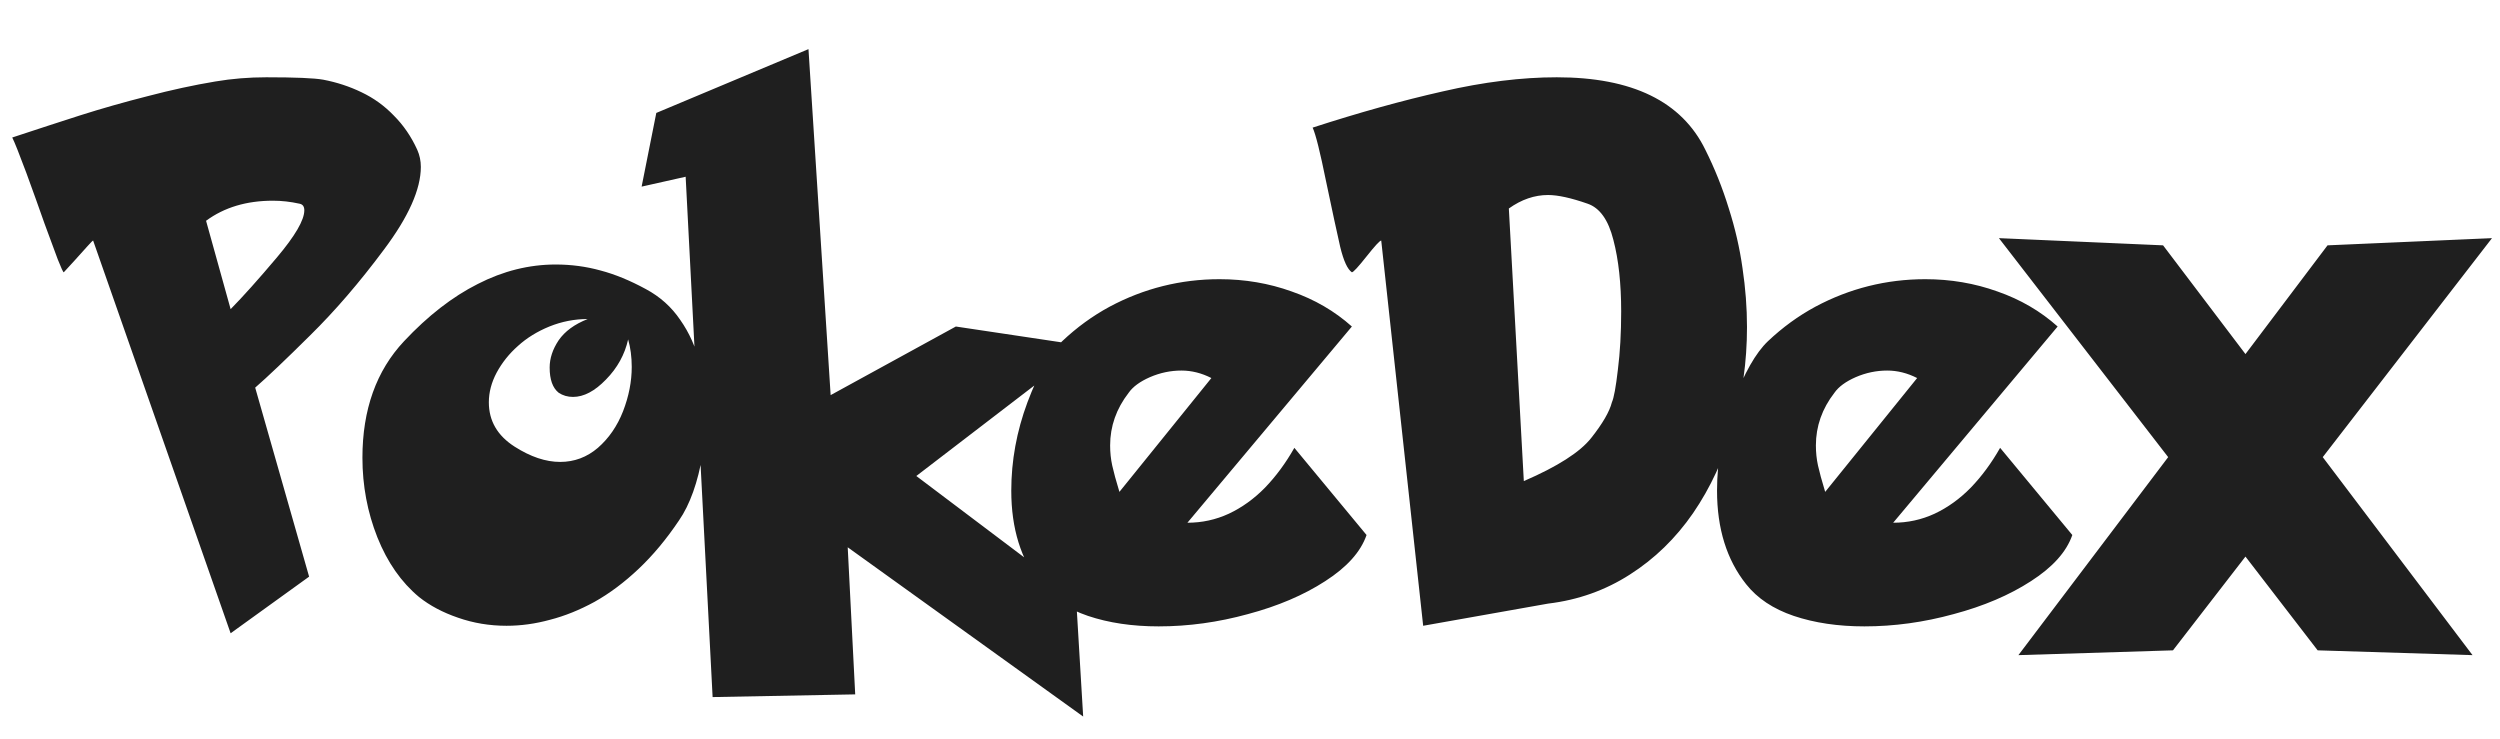 <svg width="815" height="241" viewBox="0 0 815 241" fill="none" xmlns="http://www.w3.org/2000/svg">
<path d="M3.992 44.824C11.87 42.22 19.259 39.811 26.16 37.598C33.126 35.384 40.45 33.301 48.133 31.348C55.815 29.329 63.172 27.734 70.203 26.562C75.607 25.651 81.141 25.195 86.805 25.195C96.245 25.195 102.43 25.456 105.359 25.977C109.786 26.823 113.953 28.19 117.859 30.078C121.831 31.966 125.346 34.505 128.406 37.695C131.531 40.82 134.07 44.531 136.023 48.828C136.805 50.586 137.195 52.441 137.195 54.395C137.195 61.686 133.191 70.671 125.184 81.348C117.241 92.025 109.233 101.335 101.16 109.277C93.152 117.22 87.163 122.917 83.191 126.367L100.77 187.988L75.184 206.445L30.359 78.418C30.229 78.418 29.611 79.037 28.504 80.273C27.397 81.51 25.932 83.138 24.109 85.156C22.352 87.109 21.245 88.314 20.789 88.769C20.594 88.769 19.943 87.37 18.836 84.57C17.794 81.771 16.362 77.897 14.539 72.949C12.781 67.936 10.796 62.402 8.582 56.348C6.303 50.228 4.773 46.387 3.992 44.824ZM67.176 71.973L75.184 100.781C79.22 96.68 84.233 91.081 90.223 83.984C96.212 76.888 99.207 71.745 99.207 68.555C99.207 67.318 98.686 66.602 97.644 66.406C94.715 65.755 91.818 65.43 88.953 65.43C80.359 65.43 73.1 67.611 67.176 71.973ZM210.535 94.238C215.158 96.712 218.901 100.065 221.766 104.297C224.695 108.464 226.811 113.184 228.113 118.457C229.48 123.665 230.164 129.102 230.164 134.766C230.164 139.453 229.773 143.978 228.992 148.34C228.276 152.702 227.267 156.706 225.965 160.352C224.663 163.997 223.133 167.09 221.375 169.629C217.273 175.749 212.879 181.022 208.191 185.449C203.504 189.876 198.719 193.457 193.836 196.191C188.953 198.861 184.103 200.814 179.285 202.051C174.533 203.353 169.812 204.004 165.125 204.004C159.591 204.004 154.318 203.125 149.305 201.367C144.357 199.674 140.125 197.428 136.609 194.629C130.815 189.811 126.29 183.333 123.035 175.195C119.78 166.992 118.152 158.333 118.152 149.219C118.152 133.529 122.677 120.866 131.727 111.23C139.474 102.962 147.482 96.745 155.75 92.578C164.018 88.346 172.482 86.231 181.141 86.231C186.219 86.231 191.102 86.882 195.789 88.184C200.477 89.421 205.392 91.439 210.535 94.238ZM204.773 110.645C203.667 115.592 201.258 119.954 197.547 123.73C193.901 127.507 190.32 129.395 186.805 129.395C185.047 129.395 183.484 128.939 182.117 128.027C180.164 126.465 179.188 123.73 179.188 119.824C179.188 116.829 180.164 113.867 182.117 110.938C184.135 108.008 187.293 105.697 191.59 104.004C187.293 104.004 183.126 104.818 179.09 106.445C175.118 108.073 171.701 110.189 168.836 112.793C165.971 115.332 163.66 118.229 161.902 121.484C160.21 124.674 159.363 127.897 159.363 131.152C159.363 137.207 162.163 142.025 167.762 145.605C172.97 148.926 177.918 150.586 182.605 150.586C187.228 150.586 191.329 149.056 194.91 145.996C198.491 142.871 201.225 138.9 203.113 134.082C205.001 129.199 205.945 124.382 205.945 119.629C205.945 116.374 205.555 113.379 204.773 110.645ZM213.953 36.816L263.562 16.016L270.789 128.809L311.609 106.445L353.992 112.793L298.719 155.176L350.77 194.434L353.113 233.594L276.355 178.418L278.797 226.367L232.312 227.246L223.523 57.617L209.168 60.84L213.953 36.816ZM421.961 145.996L445.496 174.414C443.608 179.883 439.116 184.896 432.02 189.453C424.988 194.01 416.59 197.591 406.824 200.195C397.124 202.865 387.423 204.199 377.723 204.199C369.129 204.199 361.447 203.06 354.676 200.781C347.97 198.503 342.794 195.052 339.148 190.43C332.833 182.487 329.676 172.331 329.676 159.961C329.676 150.195 331.434 140.592 334.949 131.152C338.53 121.647 342.306 115.007 346.277 111.23C351.03 106.738 356.173 102.995 361.707 100C367.306 97.005 373.1 94.759 379.09 93.262C385.079 91.764 391.232 91.016 397.547 91.016C405.815 91.016 413.66 92.35 421.082 95.019C428.569 97.624 435.112 101.432 440.711 106.445L387.098 170.41C391.85 170.41 396.342 169.434 400.574 167.48C404.871 165.462 408.81 162.63 412.391 158.984C415.971 155.273 419.161 150.944 421.961 145.996ZM394.91 123.242C391.72 121.615 388.465 120.801 385.145 120.801C381.629 120.801 378.211 121.517 374.891 122.949C371.635 124.382 369.324 126.074 367.957 128.027C363.921 133.236 361.902 138.965 361.902 145.215C361.902 147.493 362.13 149.674 362.586 151.758C363.042 153.841 363.823 156.706 364.93 160.352L394.91 123.242ZM517.566 66.406C512.163 64.518 507.866 63.574 504.676 63.574C500.249 63.574 495.984 65.039 491.883 67.969L496.766 156.836C507.768 152.083 515.092 147.396 518.738 142.773C522.449 138.086 524.695 134.212 525.477 131.152C526.128 129.72 526.779 126.172 527.43 120.508C528.146 114.844 528.504 108.529 528.504 101.562C528.504 92.448 527.658 84.668 525.965 78.223C524.337 71.712 521.538 67.773 517.566 66.406ZM555.945 48.828C559.005 54.948 561.544 61.296 563.562 67.871C565.646 74.382 567.143 80.892 568.055 87.402C569.031 93.913 569.52 100.326 569.52 106.641C569.52 117.969 567.99 128.841 564.93 139.258C561.935 149.674 557.605 159.017 551.941 167.285C546.277 175.488 539.409 182.161 531.336 187.305C523.328 192.448 514.441 195.605 504.676 196.777L463.953 204.004L450.281 78.418C449.826 78.418 448.23 80.143 445.496 83.594C442.762 87.044 441.167 88.769 440.711 88.769C439.279 87.793 438.009 85.026 436.902 80.469C435.861 75.912 434.331 68.815 432.312 59.18C430.359 49.544 428.895 43.685 427.918 41.602C442.957 36.719 457.117 32.78 470.398 29.785C483.68 26.725 496.049 25.195 507.508 25.195C532.117 25.195 548.263 33.073 555.945 48.828ZM652.039 145.996L675.574 174.414C673.686 179.883 669.194 184.896 662.098 189.453C655.066 194.01 646.668 197.591 636.902 200.195C627.202 202.865 617.501 204.199 607.801 204.199C599.207 204.199 591.525 203.06 584.754 200.781C578.048 198.503 572.872 195.052 569.227 190.43C562.911 182.487 559.754 172.331 559.754 159.961C559.754 150.195 561.512 140.592 565.027 131.152C568.608 121.647 572.384 115.007 576.355 111.23C581.108 106.738 586.251 102.995 591.785 100C597.384 97.005 603.178 94.759 609.168 93.262C615.158 91.764 621.31 91.016 627.625 91.016C635.893 91.016 643.738 92.35 651.16 95.019C658.647 97.624 665.19 101.432 670.789 106.445L617.176 170.41C621.928 170.41 626.421 169.434 630.652 167.48C634.949 165.462 638.888 162.63 642.469 158.984C646.049 155.273 649.24 150.944 652.039 145.996ZM624.988 123.242C621.798 121.615 618.543 120.801 615.223 120.801C611.707 120.801 608.289 121.517 604.969 122.949C601.714 124.382 599.402 126.074 598.035 128.027C593.999 133.236 591.98 138.965 591.98 145.215C591.98 147.493 592.208 149.674 592.664 151.758C593.12 153.841 593.901 156.706 595.008 160.352L624.988 123.242ZM732.02 181.445L708.387 212.012L657.996 213.574L706.824 149.023L651.648 77.637L705.164 79.981L732.02 115.43L758.777 79.981L812.391 77.637L757.215 149.023L806.043 213.574L755.555 212.012L732.02 181.445Z" fill="#1F1F1F"/>
</svg>
